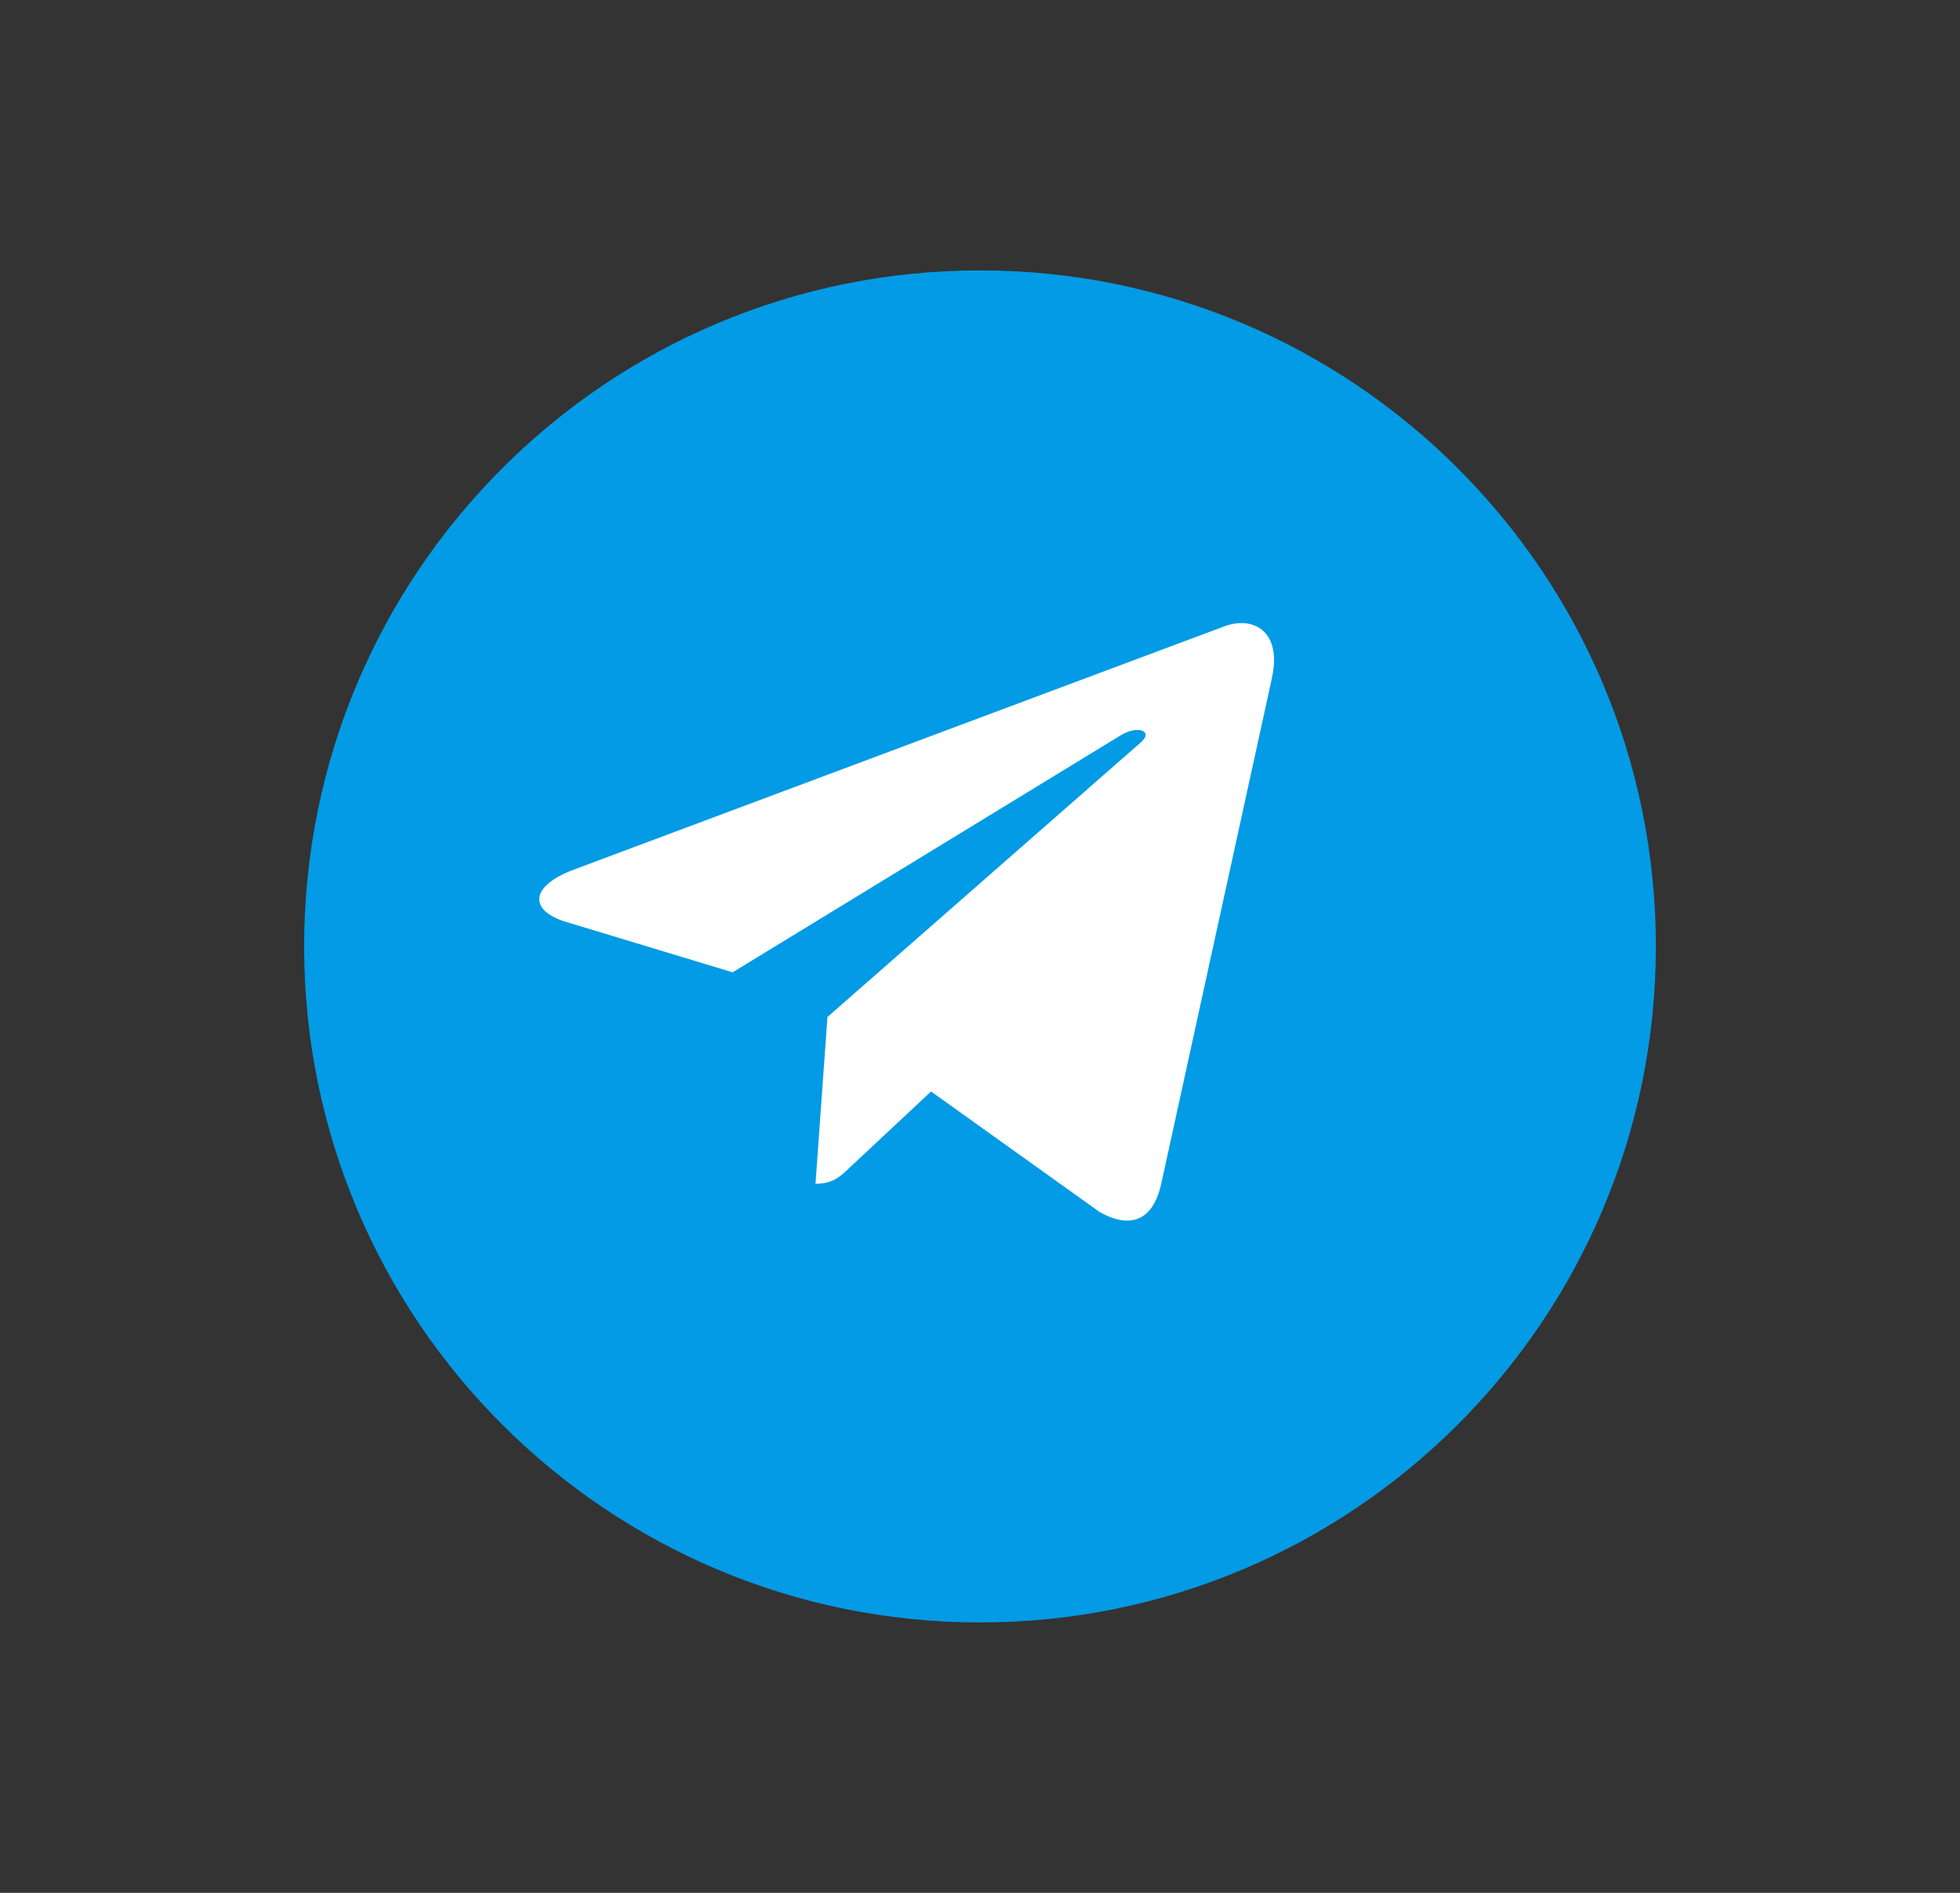 <svg width="29" height="28" viewBox="0 0 29 28" fill="none" xmlns="http://www.w3.org/2000/svg">
<rect x="0" y="0" width="29" height="28" fill="#333333" stroke="none"/>
<path d="M14.5 24C20.023 24 24.5 19.523 24.5 14C24.5 8.477 20.023 4 14.5 4C8.977 4 4.5 8.477 4.5 14C4.5 19.523 8.977 24 14.5 24Z" fill="#039BE5"/>
<path d="M8.485 12.866L18.126 9.261C18.574 9.105 18.965 9.367 18.82 10.023L18.821 10.023L17.179 17.522C17.057 18.054 16.731 18.183 16.276 17.933L13.776 16.146L12.57 17.273C12.436 17.402 12.324 17.511 12.066 17.511L12.243 15.044L16.876 10.985C17.078 10.813 16.831 10.716 16.566 10.887L10.84 14.383L8.371 13.636C7.836 13.472 7.824 13.117 8.485 12.866Z" fill="white"/>
</svg>
